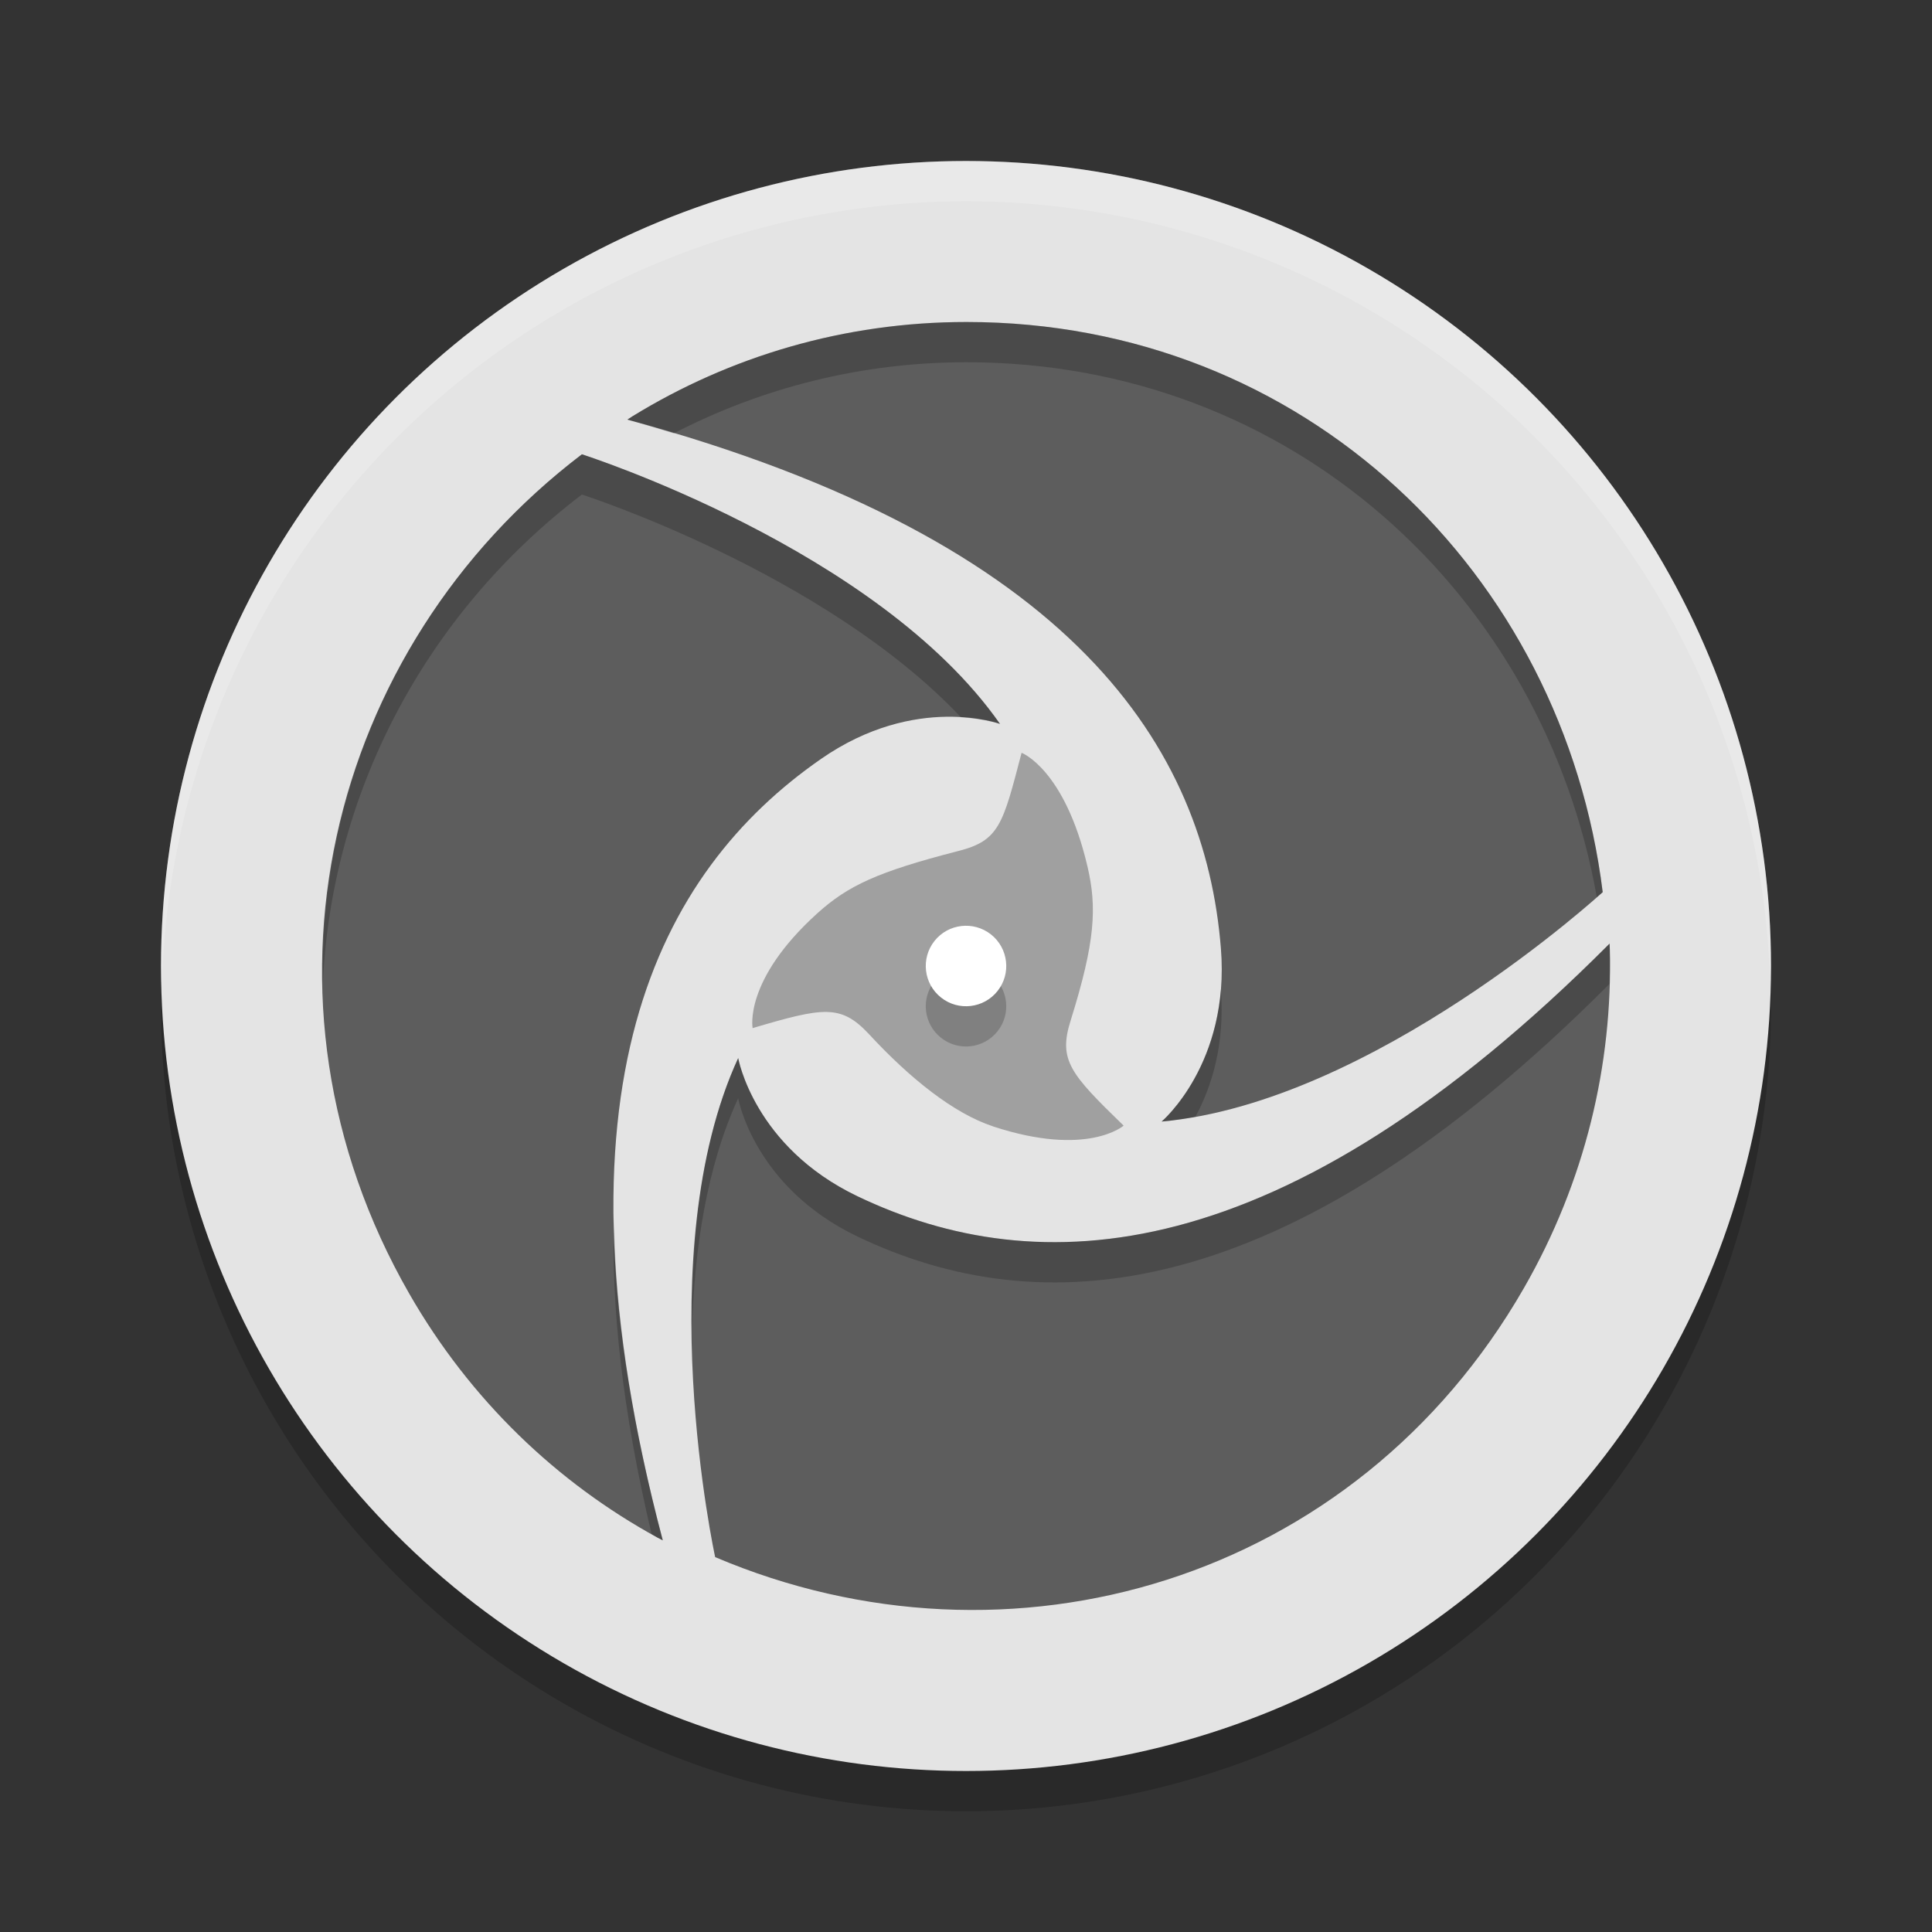 <svg xmlns="http://www.w3.org/2000/svg" width="48" height="48" version="1.1">
 <rect width="100%" height="100%" fill="#333333" stroke="none"/>
 <g transform="translate(0,-1004.362)">
  <circle style="opacity:0.2" cx="24" cy="1029.362" r="20"/>
  <circle cx="24" cy="1028.362" r="20" style="fill:#e4e4e4"/>
  <path style="fill:#a0a0a0" d="m 24.67,1032.347 c 2.349,0.773 3.246,-0.019 3.246,-0.019 -1.322,-1.284 -1.627,-1.624 -1.317,-2.609 0.617,-1.97 0.656,-2.823 0.418,-3.834 -0.569,-2.42 -1.636,-2.82 -1.636,-2.82 -0.467,1.786 -0.551,2.185 -1.588,2.444 -1.993,0.514 -2.724,0.855 -3.488,1.545 -1.838,1.663 -1.606,2.851 -1.606,2.851 1.761,-0.521 2.192,-0.597 2.889,0.148 1.018,1.102 2.107,1.972 3.082,2.293 z"/>
  <path style="fill:#5d5d5d" d="m 24.012,1012.362 c -3.041,0 -5.883,0.857 -8.301,2.344 -0.042,0.026 -0.083,0.053 -0.125,0.081 11.142,3.023 14.353,8.2 14.747,13.139 0.228,2.86 -1.473,4.301 -1.473,4.301 5.275,-0.478 10.959,-5.7 10.959,-5.7 -0.981,-7.924 -7.407,-14.165 -15.807,-14.165 z m -9.555,3.287 c -6.332,4.817 -8.489,13.536 -4.289,20.854 1.52,2.649 3.677,4.698 6.166,6.06 0.044,0.024 0.089,0.045 0.133,0.069 -2.968,-11.218 -0.118,-16.606 3.936,-19.418 2.349,-1.629 4.442,-0.867 4.442,-0.867 -3.049,-4.357 -10.387,-6.698 -10.387,-6.698 z m 25.532,12.157 c -8.174,8.195 -14.234,8.404 -18.682,6.278 -2.577,-1.231 -2.967,-3.435 -2.967,-3.435 -2.226,4.835 -0.572,12.399 -0.572,12.399 7.312,3.109 15.897,0.628 20.097,-6.691 1.52,-2.649 2.203,-5.552 2.131,-8.402 -5.51e-4,-0.05 -0.005,-0.1 -0.006,-0.149 z"/>
  <path d="m 23.216,1028.741 c 0.343,-0.433 0.972,-0.505 1.405,-0.163 0.433,0.343 0.506,0.973 0.163,1.405 -0.343,0.433 -0.973,0.506 -1.405,0.162 -0.433,-0.343 -0.505,-0.972 -0.162,-1.405" style="opacity:0.2"/>
  <path style="fill:#ffffff" d="m 23.216,1027.741 c 0.343,-0.433 0.972,-0.505 1.405,-0.163 0.433,0.343 0.506,0.973 0.163,1.405 -0.343,0.433 -0.973,0.506 -1.405,0.162 -0.433,-0.343 -0.505,-0.972 -0.162,-1.405"/>
  <path style="opacity:0.2;fill:#ffffff" d="m 24,1008.362 a 20,20 0 0 0 -20,20 20,20 0 0 0 0.021,0.582 A 20,20 0 0 1 24,1009.362 a 20,20 0 0 1 19.979,19.418 20,20 0 0 0 0.021,-0.418 20,20 0 0 0 -20,-20 z"/>
  <path style="opacity:0.2" d="M 24.012 8 C 20.971 8 18.129 8.857 15.711 10.344 C 15.668 10.37 15.628 10.398 15.586 10.426 C 15.988 10.535 16.357 10.653 16.738 10.768 C 18.919 9.64 21.391 9 24.012 9 C 32.098 9 38.341 14.79 39.672 22.291 C 39.688 22.277 39.818 22.166 39.818 22.166 C 38.838 14.242 32.412 8 24.012 8 z M 14.457 11.287 C 10.257 14.482 7.909 19.395 8.02 24.477 C 8.218 19.757 10.533 15.272 14.457 12.287 C 14.457 12.287 20.476 14.218 23.875 17.822 C 24.468 17.859 24.844 17.986 24.844 17.986 C 21.795 13.63 14.457 11.287 14.457 11.287 z M 39.988 23.445 C 31.815 31.64 25.755 31.849 21.307 29.723 C 18.73 28.491 18.34 26.287 18.34 26.287 C 17.41 28.306 17.173 30.783 17.193 33.004 C 17.253 31.061 17.55 29.003 18.34 27.287 C 18.34 27.287 18.73 29.491 21.307 30.723 C 25.755 32.849 31.815 32.64 39.988 24.445 C 39.996 24.161 40.001 23.877 39.994 23.594 C 39.994 23.544 39.989 23.495 39.988 23.445 z M 30.332 24.582 C 30.155 26.765 28.859 27.865 28.859 27.865 C 29.139 27.84 29.42 27.795 29.701 27.744 C 30.088 27.03 30.439 25.977 30.332 24.582 z M 15.254 30.254 C 15.181 32.465 15.468 35.07 16.189 38.115 C 16.238 38.143 16.285 38.174 16.334 38.201 C 16.378 38.225 16.423 38.246 16.467 38.27 C 15.647 35.171 15.283 32.531 15.254 30.254 z" transform="translate(0,1004.362)"/>
 </g>
</svg>
